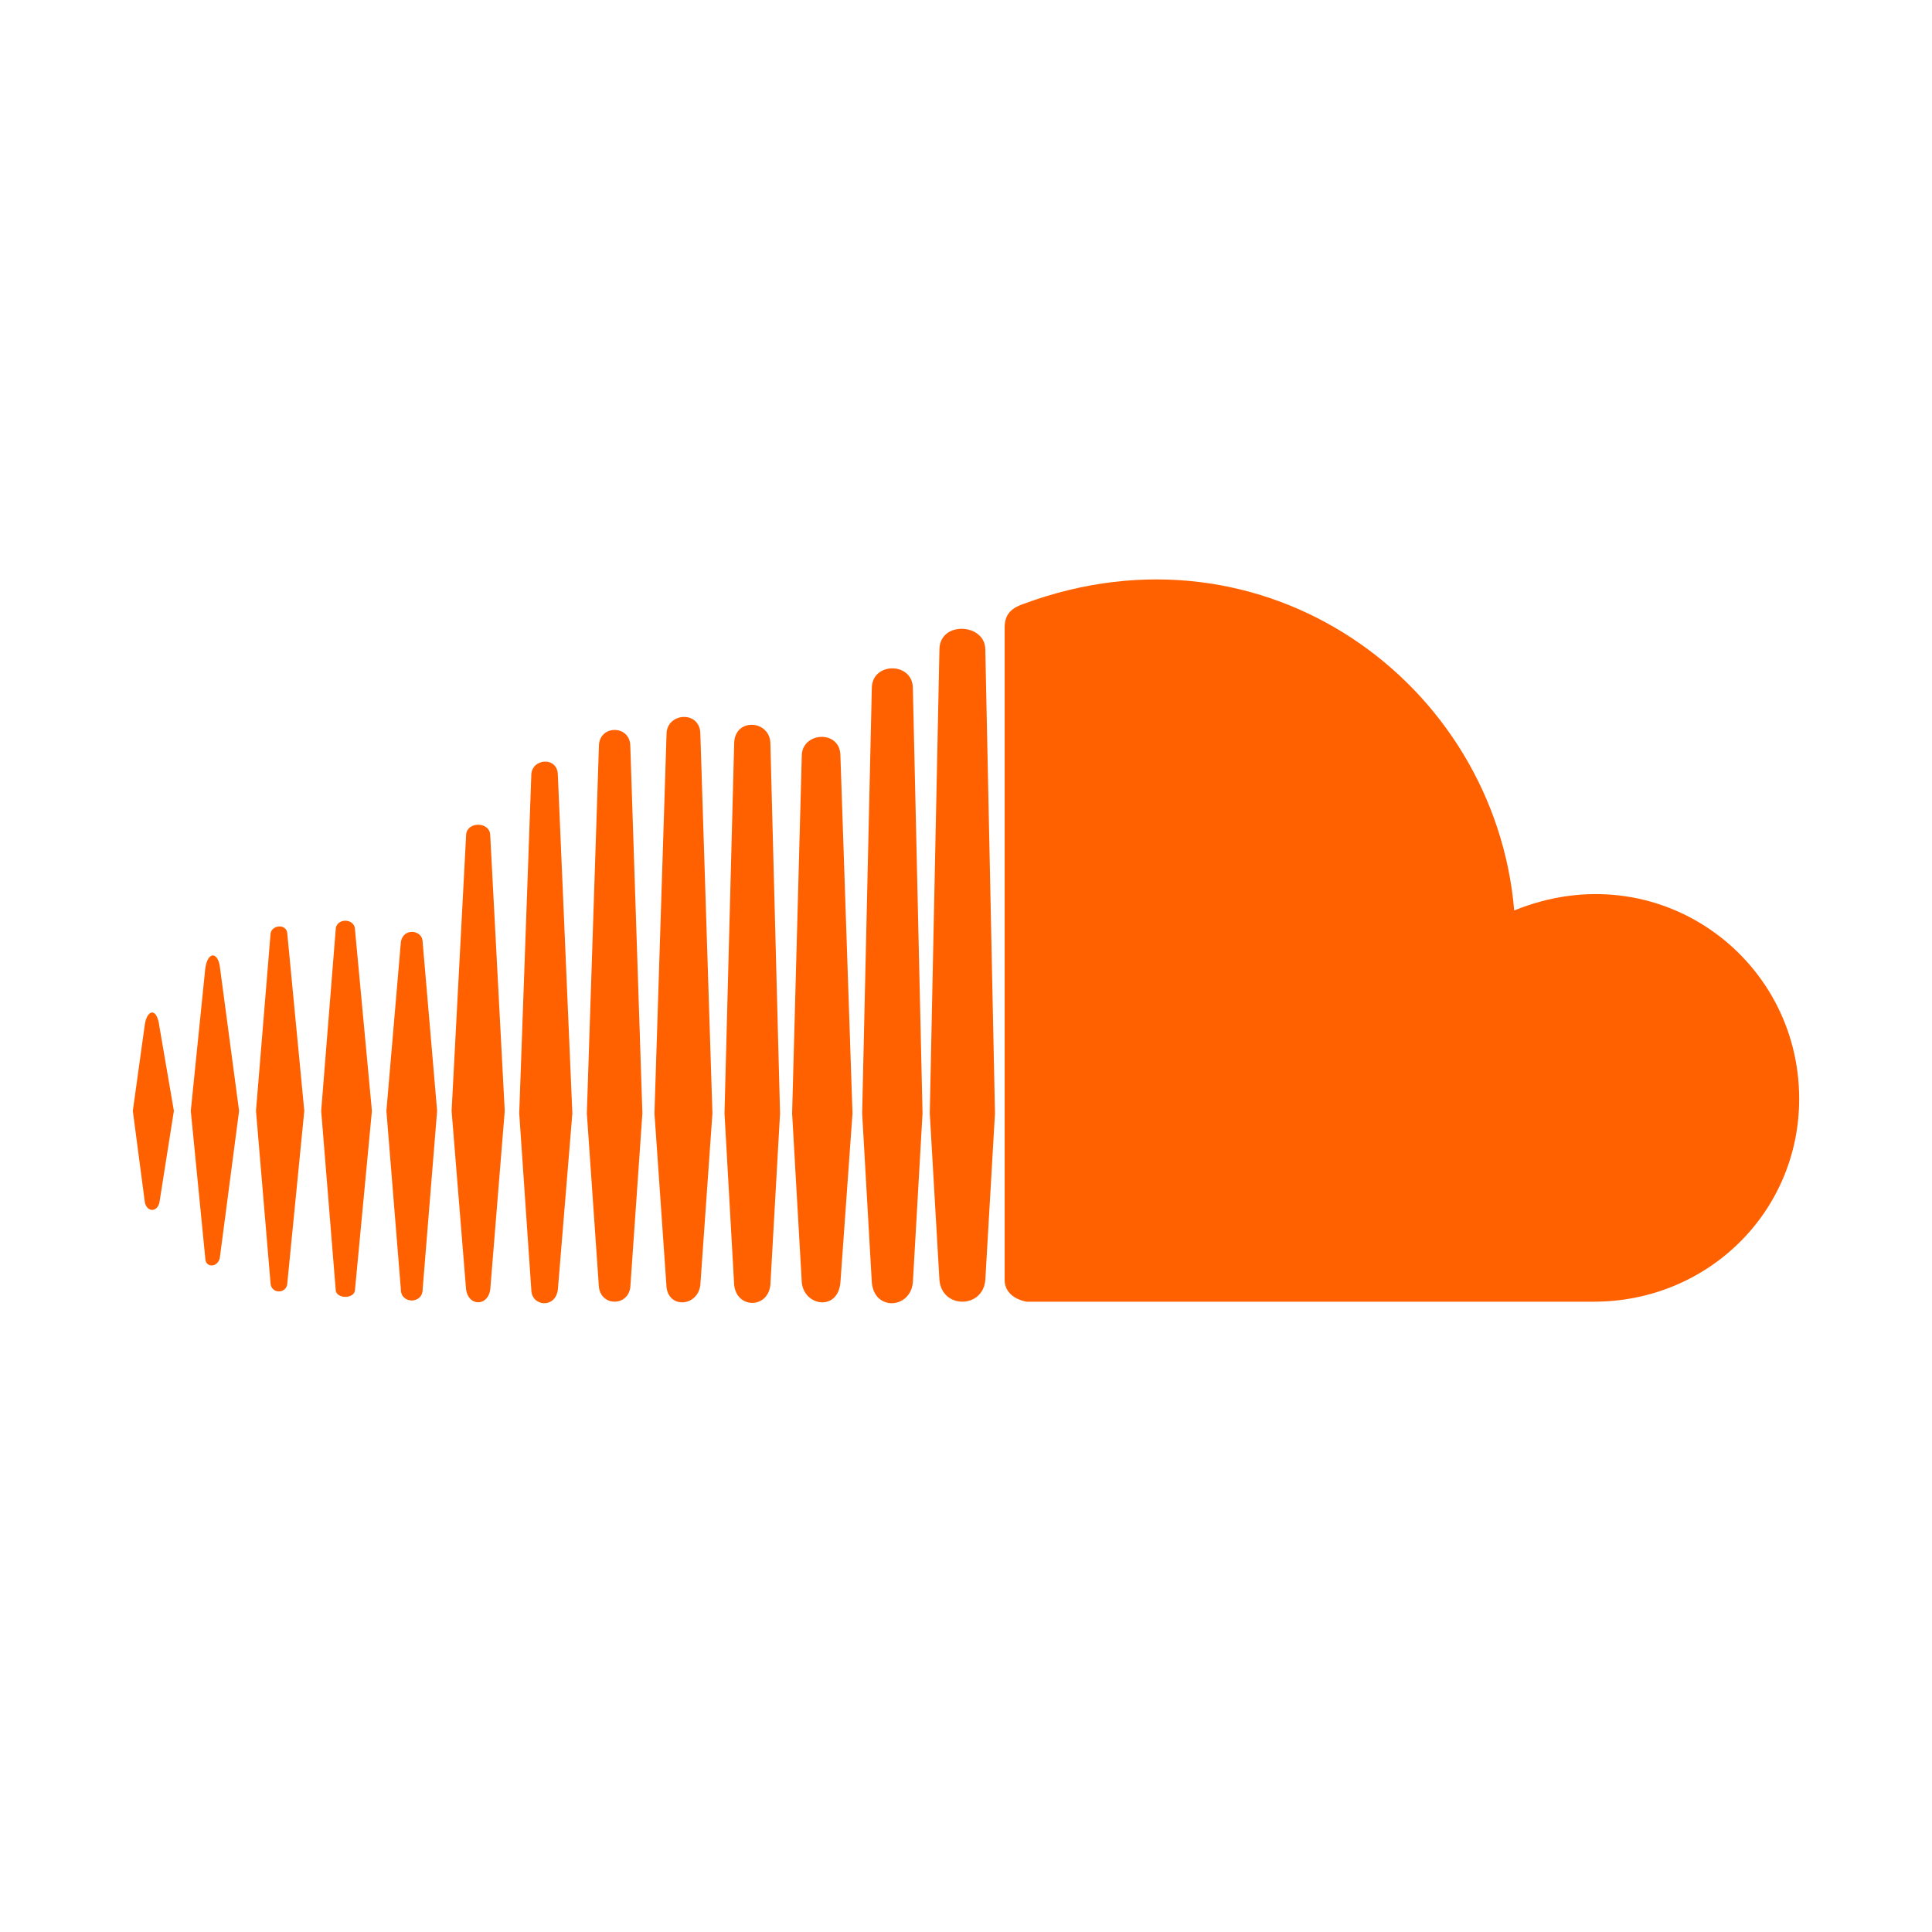 <svg viewBox="0 0 800 800" xmlns="http://www.w3.org/2000/svg">
  <path fill="#ff6000" d="M231 534c-1 8-11 7-11 0l-5-73 5-140c0-7 11-8 11 0l6 140zm130-3l-4-70 4-176c0-11 17-11 17 0l4 176-4 70c-1 11-16 12-17 0zm-13-218l5 148-5 70c-1 12-15 10-16 0l-4-70 4-148c0-10 16-11 16 0zm-58 219c-1 9-13 10-14 1l-5-72 5-157c0-9 14-10 14 0l5 157zm455-77c0 47-38 84-85 84h-235c-5-1-9-4-9-9v-270c0-5 2-8 8-10 100-37 195 33 203 127 59-24 118 19 118 78zm-426-147l4 153-4 71c-1 10-14 10-15 0l-4-71 4-153c0-11 15-10 15 0zm-116 38l6 114-6 74c-1 7-9 7-10 0l-6-74 6-114c0-6 10-6 10 0zm58-37l5 152-5 72c-1 8-12 8-13 0l-5-72 5-152c0-9 13-9 13 0zm128-40c0-12 19-11 19 0l4 192-4 69c-1 12-18 12-19 0l-4-69zm-214 121l6 70-6 74c0 6-9 6-9 0l-6-74 6-70c1-6 9-5 9 0zm-28-5l7 75-7 74c0 4-8 4-8 0l-6-74 6-75c0-5 8-5 8 0zm-28 2l7 73-7 71c0 5-7 5-7 0l-6-71 6-73c0-4 7-5 7 0zm-28 13l8 60-8 61c-1 4-6 4-6 0l-6-61 6-59c1-7 5-7 6-1zm-25 25l6 35-6 38c-1 4-5 4-6 0l-5-38 5-36c1-6 5-7 6 1z"/>
</svg>
